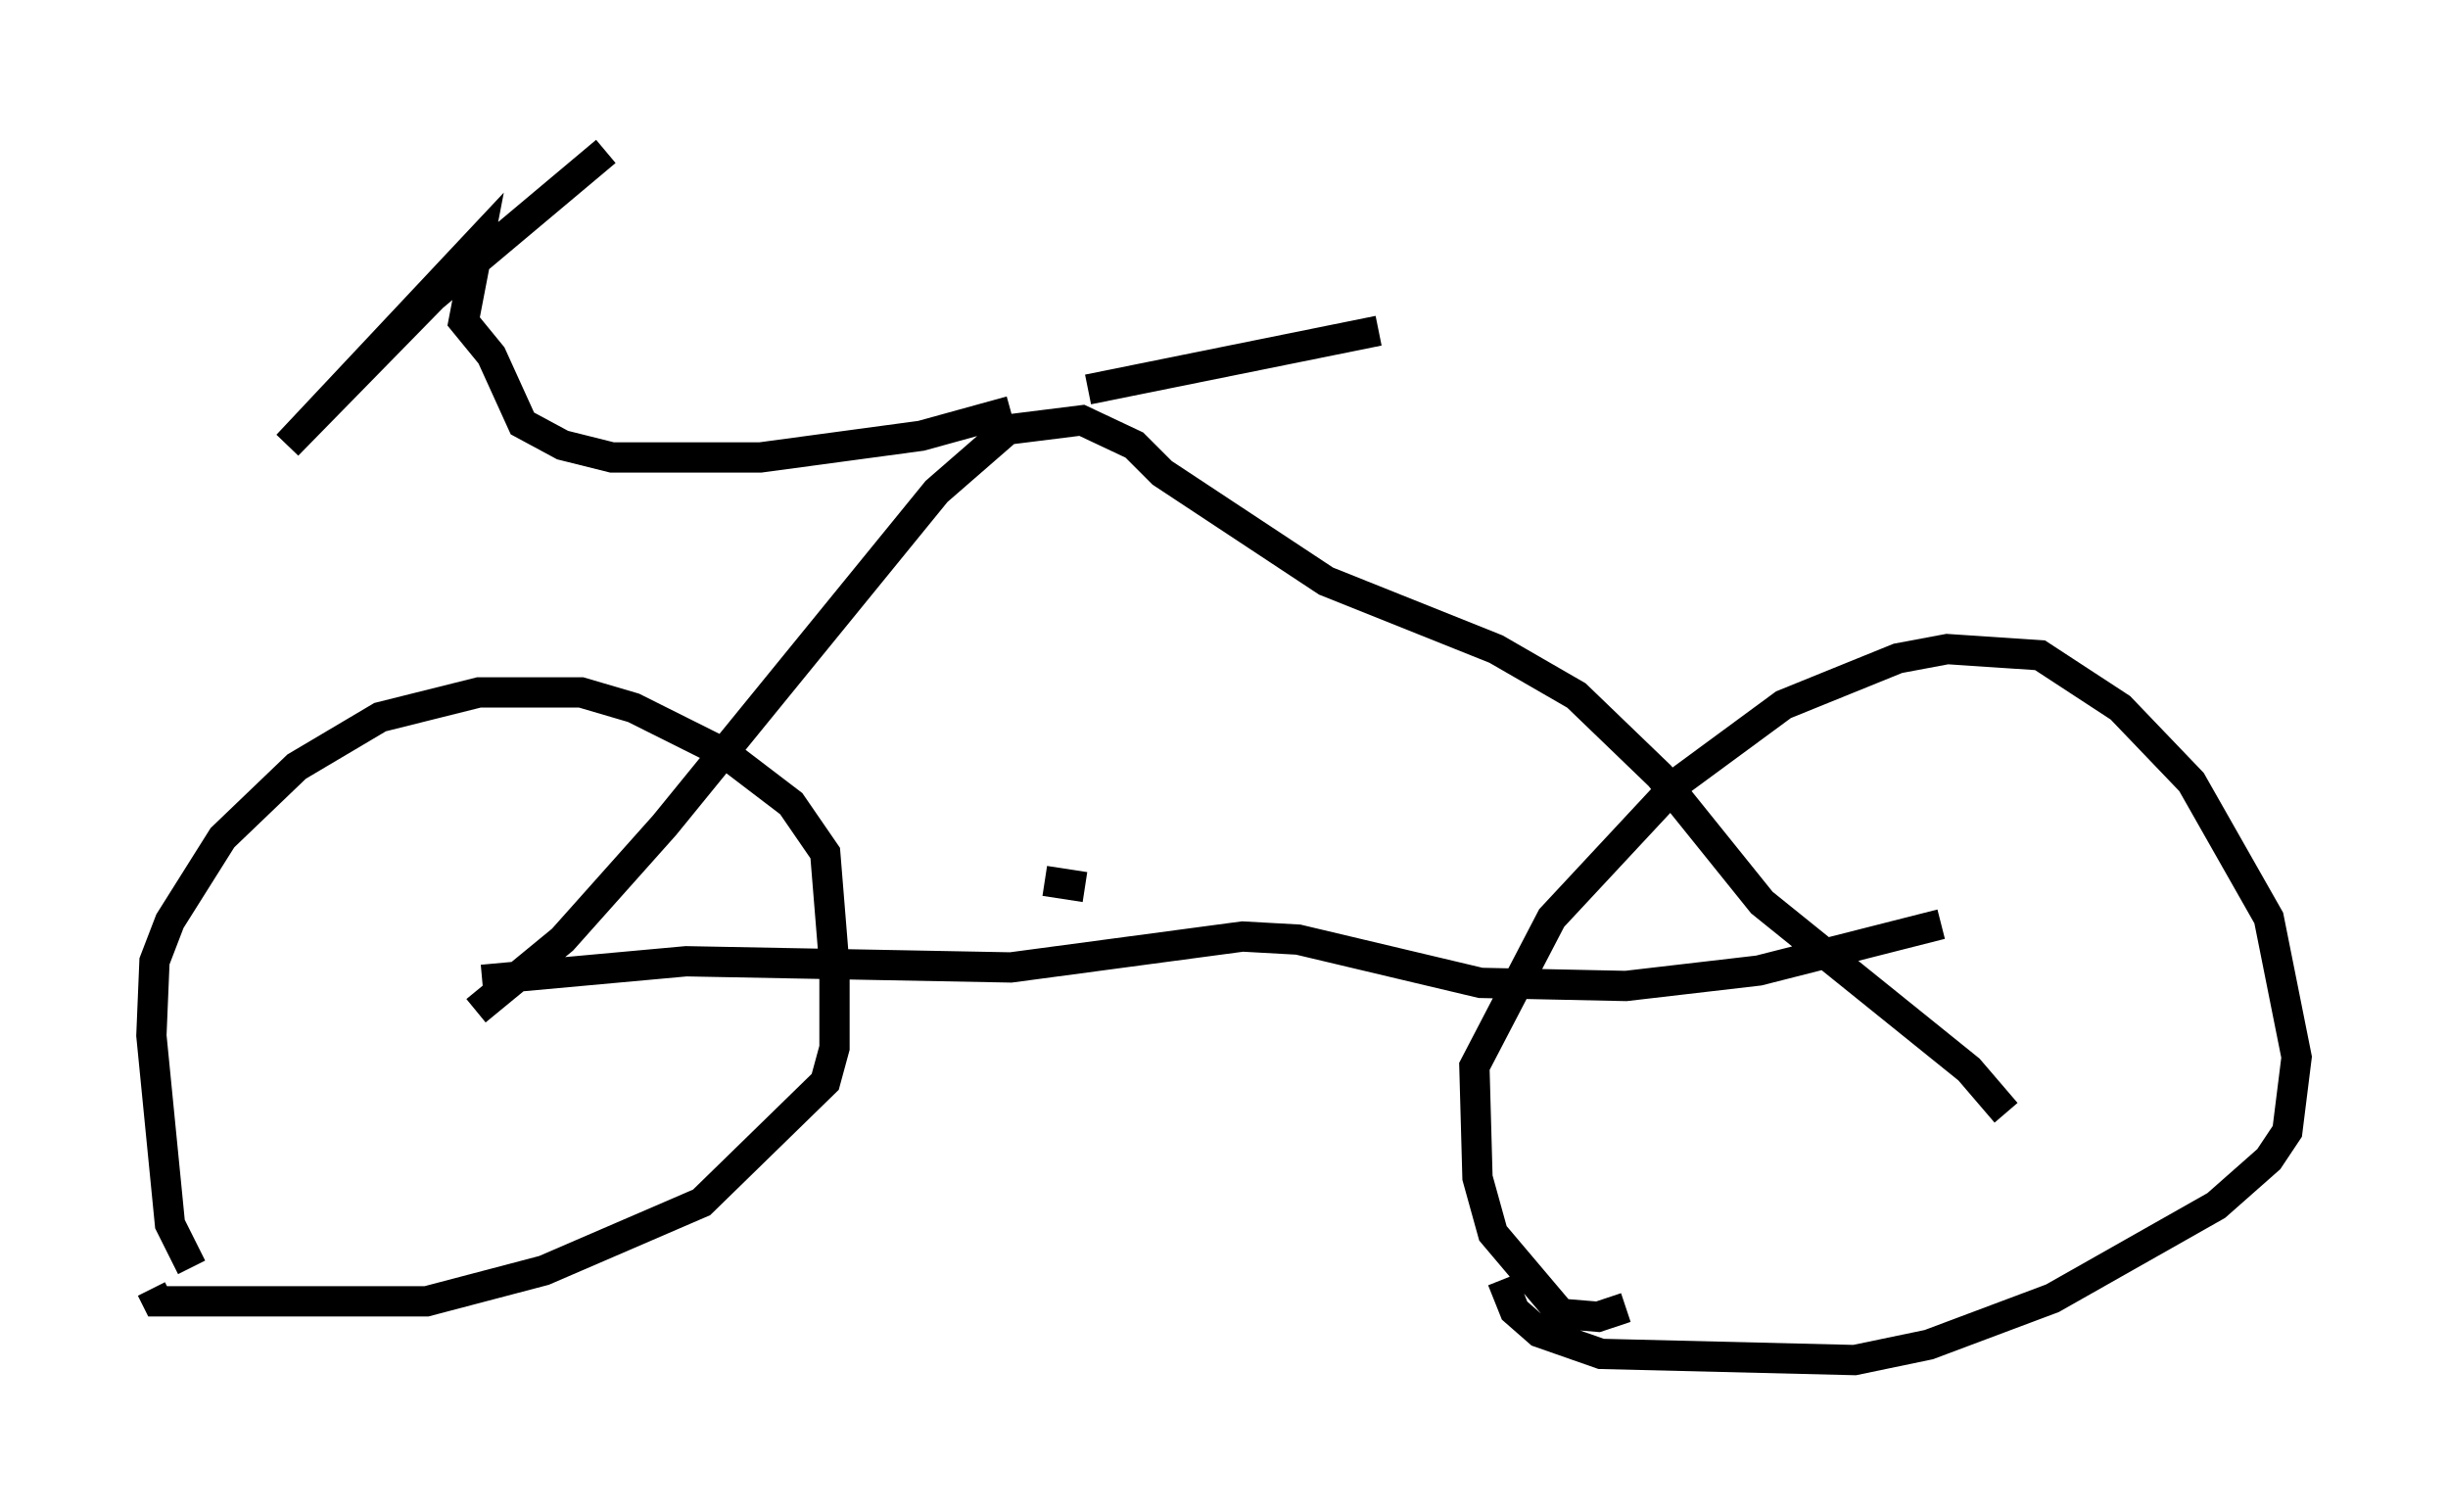 <?xml version="1.0" encoding="utf-8" ?>
<svg baseProfile="full" height="49.915" version="1.1" width="80.847" xmlns="http://www.w3.org/2000/svg" xmlns:ev="http://www.w3.org/2001/xml-events" xmlns:xlink="http://www.w3.org/1999/xlink"><defs /><rect fill="white" height="49.915" width="80.847" x="0" y="0" /><path d="M8.063, 42.567 m-1.735, -0.715 l-0.715, -1.429 -0.613, -6.227 l0.102, -2.45 0.51, -1.327 l1.735, -2.756 2.45, -2.348 l2.756, -1.633 3.267, -0.817 l3.369, 0.0 1.735, 0.51 l3.063, 1.531 2.144, 1.633 l1.123, 1.633 0.306, 3.777 l0.0, 2.654 -0.306, 1.123 l-4.083, 3.981 -5.206, 2.246 l-3.879, 1.021 -8.881, 0.0 l-0.204, -0.408 m48.694, 0.613 l-0.919, 0.306 -1.225, -0.102 l-2.246, -2.654 -0.51, -1.838 l-0.102, -3.675 2.552, -4.9 l4.185, -4.492 3.471, -2.552 l3.777, -1.531 1.633, -0.306 l3.063, 0.204 2.654, 1.735 l2.348, 2.45 2.552, 4.492 l0.919, 4.594 -0.306, 2.45 l-0.613, 0.919 -1.735, 1.531 l-5.41, 3.063 -4.083, 1.531 l-2.45, 0.51 -8.371, -0.204 l-2.042, -0.715 -0.817, -0.715 l-0.408, -1.021 m-33.688, -9.902 l6.738, -0.613 10.719, 0.204 l7.656, -1.021 1.838, 0.102 l6.023, 1.429 4.798, 0.102 l4.39, -0.51 6.023, -1.531 m-28.277, -1.225 l-1.327, -0.204 m-18.784, 4.288 l2.858, -2.348 3.369, -3.777 l8.983, -11.025 2.348, -2.042 l2.45, -0.306 1.735, 0.817 l0.919, 0.919 5.41, 3.573 l5.615, 2.246 2.654, 1.531 l2.756, 2.654 3.369, 4.185 l6.84, 5.513 1.225, 1.429 m-32.871, -23.173 l-2.96, 0.817 -5.308, 0.715 l-4.9, 0.0 -1.633, -0.408 l-1.327, -0.715 -1.021, -2.246 l-0.919, -1.123 0.51, -2.654 l-6.329, 6.738 4.798, -4.9 l5.717, -4.798 m15.925, 7.861 l9.596, -1.94 " fill="none" stroke="black" stroke-width="1" /></svg>